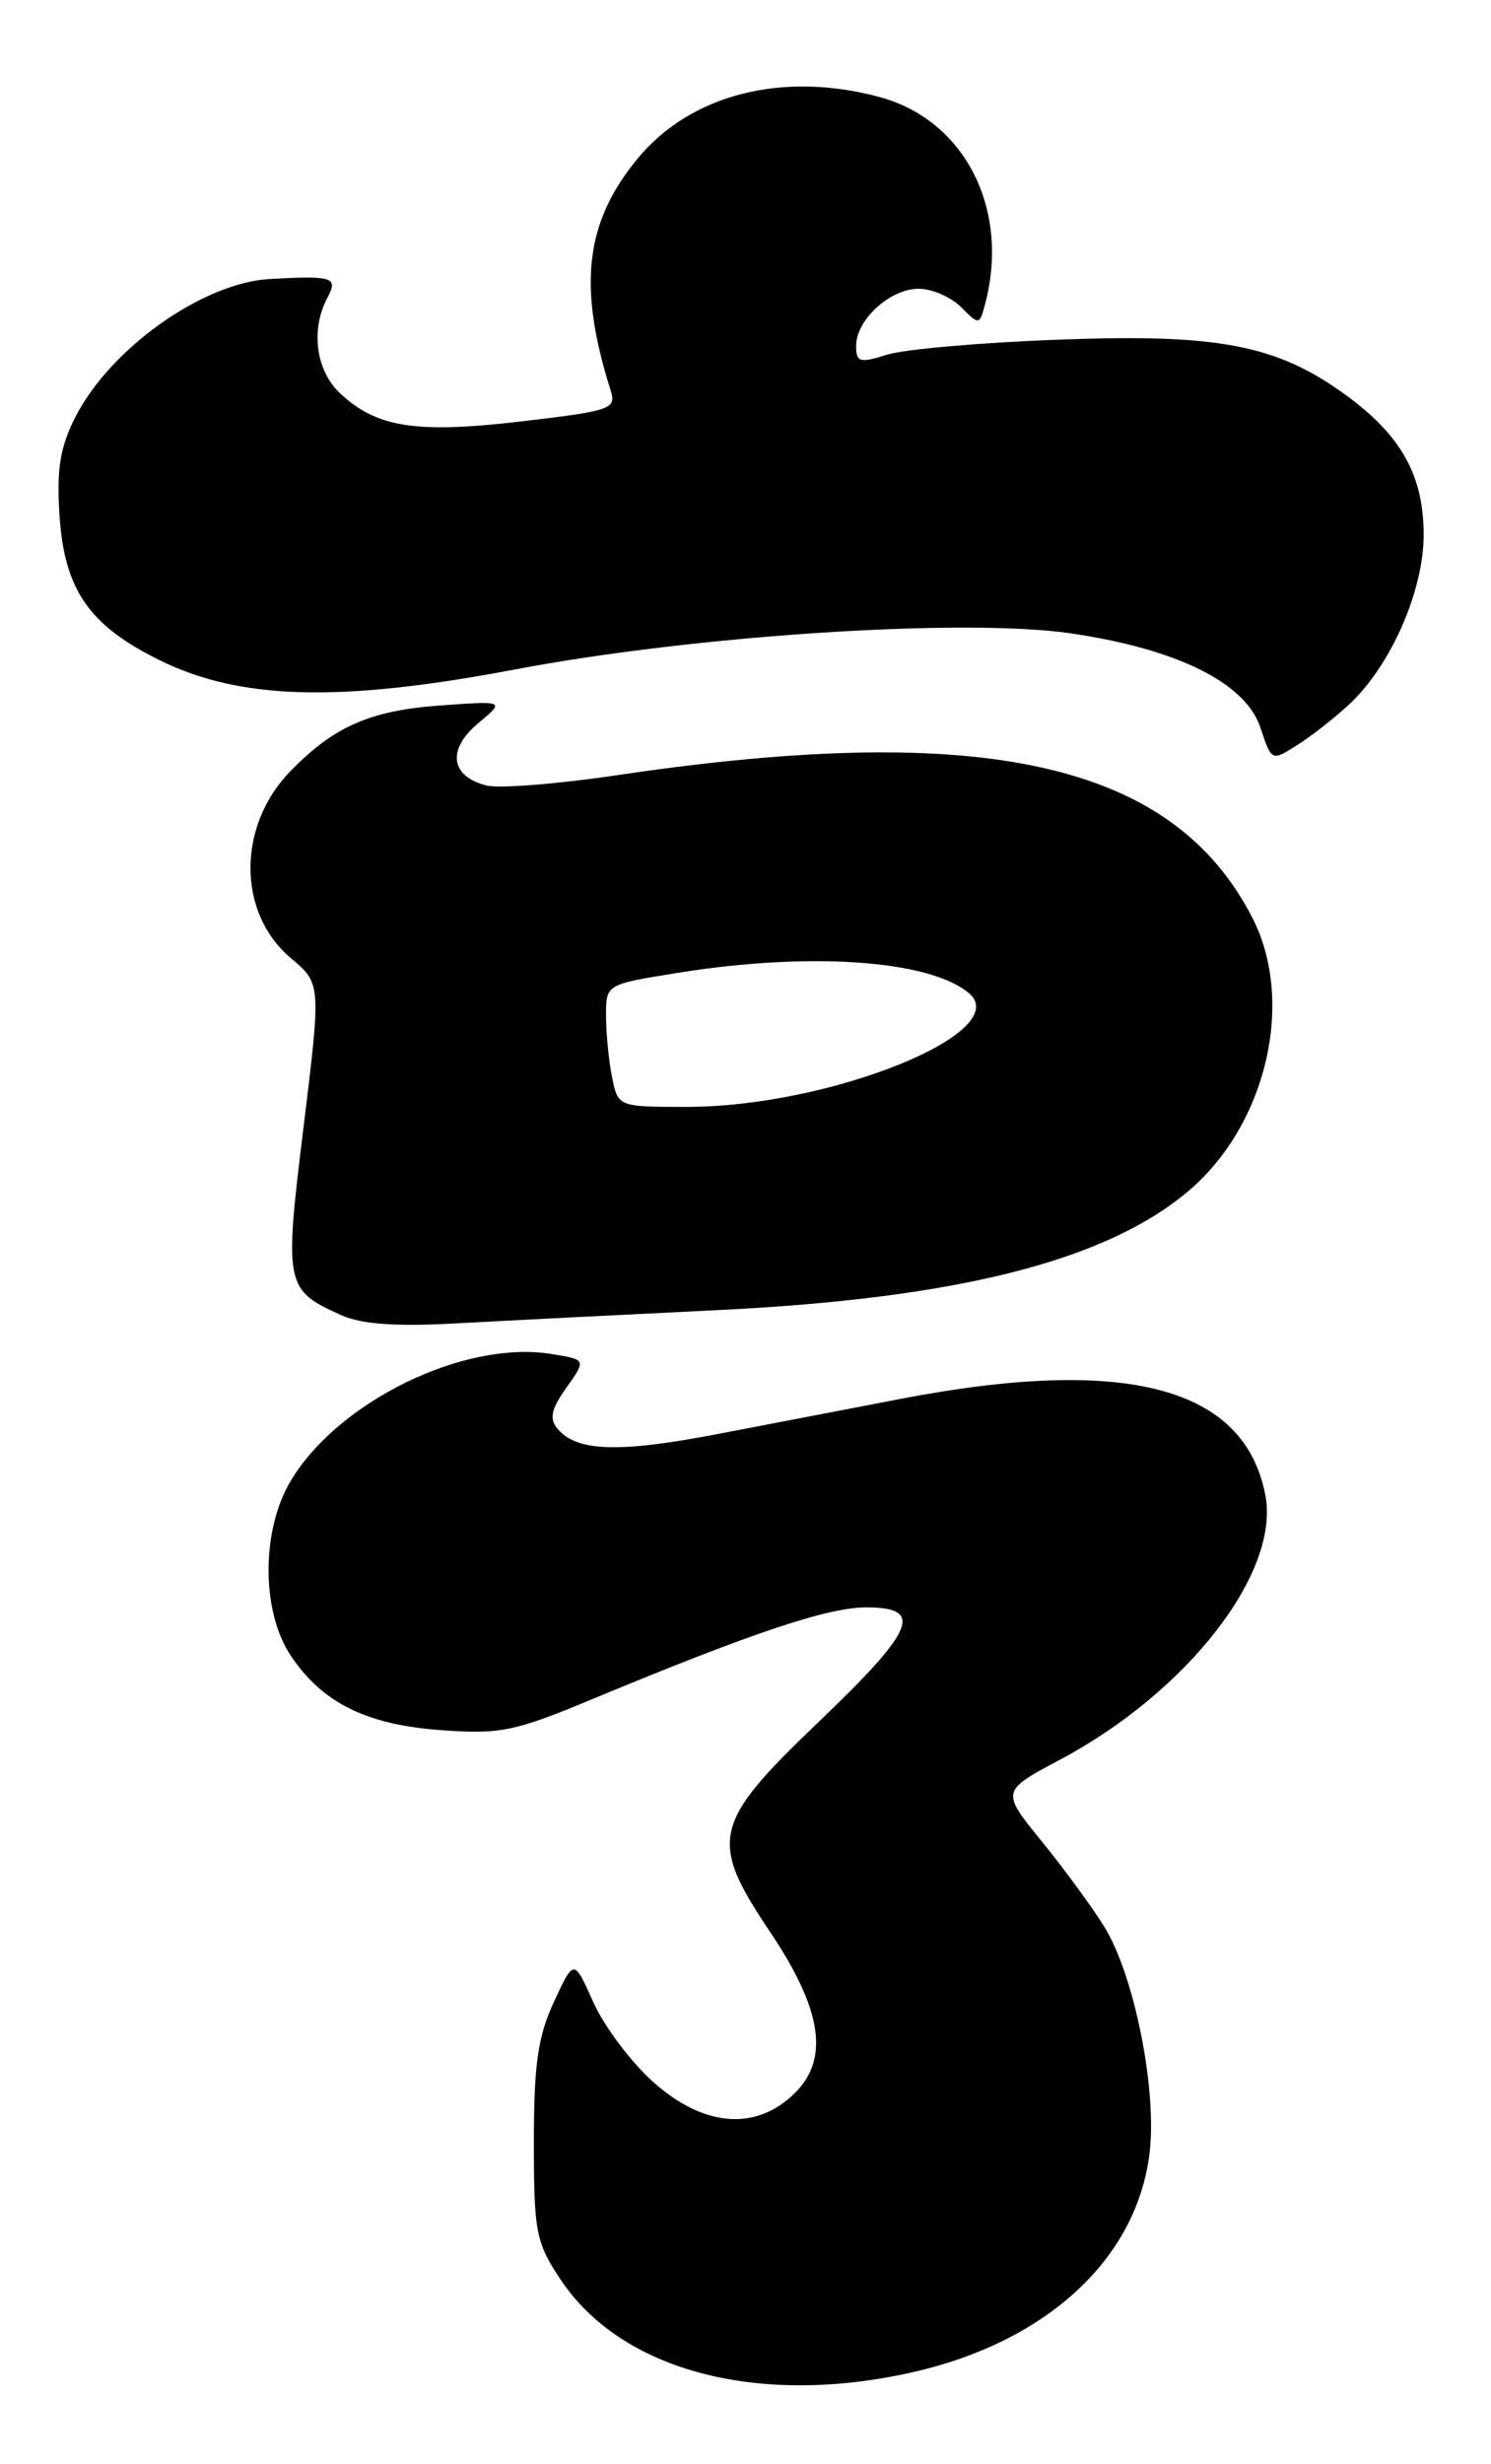 <?xml version="1.0" encoding="UTF-8" standalone="no"?>
<!DOCTYPE svg PUBLIC "-//W3C//DTD SVG 1.1//EN" "http://www.w3.org/Graphics/SVG/1.1/DTD/svg11.dtd" >
<svg xmlns="http://www.w3.org/2000/svg" xmlns:xlink="http://www.w3.org/1999/xlink" version="1.1" viewBox="0 0 155 256">
 <g >
 <path fill="currentColor"
d=" M 94.94 246.45 C 108.84 243.28 118.16 234.68 119.50 223.74 C 120.31 217.18 117.93 205.24 114.80 200.18 C 113.55 198.16 110.62 194.16 108.29 191.30 C 104.05 186.09 104.05 186.09 110.24 182.80 C 123.45 175.76 133.05 163.41 131.55 155.39 C 129.42 144.08 117.07 140.82 93.50 145.36 C 88.55 146.31 80.00 147.96 74.50 149.01 C 64.27 150.97 59.92 150.82 57.94 148.42 C 57.08 147.39 57.31 146.38 58.89 144.16 C 60.96 141.25 60.96 141.25 57.23 140.66 C 48.22 139.25 35.23 145.57 30.26 153.79 C 27.14 158.94 27.14 167.42 30.25 172.05 C 33.56 176.96 38.12 179.20 45.91 179.76 C 52.01 180.20 53.52 179.89 61.58 176.53 C 78.11 169.66 86.04 167.00 90.03 167.00 C 96.12 167.00 95.16 169.29 85.00 179.00 C 74.04 189.48 73.66 191.20 80.09 200.77 C 85.44 208.75 86.23 213.86 82.67 217.42 C 78.63 221.46 73.14 221.02 67.84 216.25 C 65.55 214.19 62.77 210.47 61.67 208.00 C 59.66 203.50 59.66 203.50 57.58 208.00 C 55.91 211.61 55.50 214.49 55.50 222.57 C 55.50 231.87 55.71 232.96 58.23 236.77 C 64.56 246.34 78.85 250.10 94.94 246.45 Z  M 74.50 136.12 C 99.47 134.92 114.96 131.01 123.55 123.74 C 131.66 116.88 134.66 104.07 130.20 95.37 C 121.94 79.25 102.42 74.86 64.22 80.53 C 58.02 81.45 51.88 81.94 50.58 81.61 C 46.83 80.67 46.44 77.88 49.69 75.16 C 52.50 72.82 52.50 72.82 45.95 73.28 C 38.53 73.80 34.77 75.43 30.20 80.11 C 24.64 85.80 24.65 94.84 30.23 99.54 C 33.38 102.19 33.38 102.19 31.56 117.08 C 29.53 133.55 29.63 134.02 35.50 136.65 C 37.61 137.59 41.17 137.84 47.50 137.49 C 52.45 137.22 64.60 136.60 74.50 136.12 Z  M 140.26 73.18 C 144.59 69.15 148.00 61.38 148.00 55.55 C 147.99 49.38 145.66 45.22 139.85 41.00 C 132.69 35.82 126.67 34.66 110.05 35.29 C 102.05 35.58 94.04 36.29 92.25 36.84 C 89.36 37.75 89.00 37.65 89.00 35.93 C 89.00 33.22 92.53 30.00 95.50 30.00 C 96.88 30.00 98.86 30.86 99.91 31.91 C 101.78 33.78 101.82 33.78 102.39 31.66 C 105.04 21.81 100.34 12.51 91.50 10.10 C 81.41 7.35 71.80 9.78 66.28 16.48 C 60.82 23.10 60.05 29.70 63.48 40.56 C 64.09 42.49 63.54 42.69 54.21 43.78 C 43.25 45.07 39.15 44.43 35.34 40.85 C 32.83 38.50 32.27 34.23 34.04 30.93 C 35.18 28.80 34.61 28.62 28.02 28.99 C 21.06 29.39 11.47 36.20 7.84 43.32 C 6.25 46.44 5.88 48.71 6.18 53.46 C 6.68 61.29 9.24 64.99 16.69 68.64 C 25.06 72.73 35.41 72.99 53.50 69.56 C 72.28 66.00 100.21 64.19 111.30 65.80 C 122.37 67.42 129.50 70.95 131.03 75.60 C 132.19 79.10 132.19 79.10 134.84 77.42 C 136.31 76.50 138.74 74.59 140.26 73.18 Z  M 63.62 111.88 C 63.28 110.16 63.00 107.29 63.00 105.51 C 63.00 102.27 63.00 102.27 70.43 101.08 C 84.11 98.87 96.56 99.73 100.70 103.16 C 105.58 107.21 86.31 115.00 71.41 115.00 C 64.25 115.00 64.25 115.00 63.62 111.88 Z "/>
</g>
</svg>
